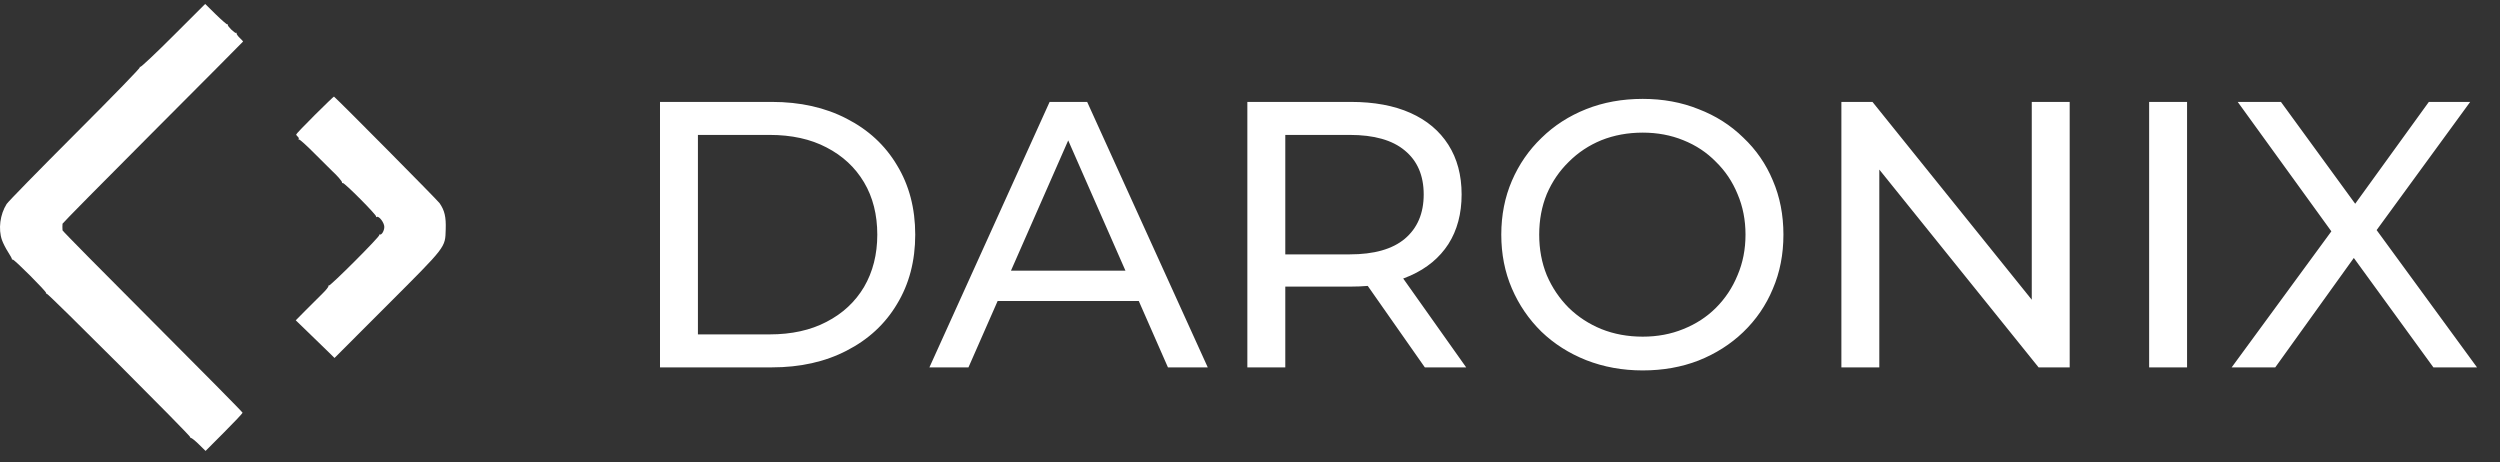 <svg width="119" height="22" viewBox="0 0 119 22" fill="none" xmlns="http://www.w3.org/2000/svg">
<rect x="0" y="0" width="119" height="22" fill="#333333" stroke="none"/>
<path fill-rule="evenodd" clip-rule="evenodd" d="M8.26 1.692C7.397 2.555 6.72 3.192 6.674 3.186C6.627 3.179 6.62 3.186 6.658 3.203C6.696 3.219 5.462 4.49 3.581 6.372C1.854 8.1 0.385 9.602 0.316 9.71C0.001 10.209 -0.089 10.904 0.094 11.427C0.146 11.575 0.276 11.83 0.383 11.995C0.489 12.159 0.572 12.31 0.566 12.331C0.561 12.352 0.578 12.363 0.606 12.356C0.676 12.338 2.226 13.89 2.193 13.944C2.178 13.969 2.189 13.982 2.218 13.975C2.288 13.956 9.098 20.764 9.064 20.818C9.05 20.842 9.061 20.855 9.09 20.847C9.119 20.84 9.287 20.975 9.463 21.148L9.785 21.464L10.666 20.58C11.151 20.095 11.547 19.674 11.547 19.646C11.547 19.618 9.62 17.667 7.264 15.309C4.909 12.952 2.979 10.997 2.976 10.964C2.969 10.886 2.969 10.716 2.976 10.649C2.979 10.62 4.914 8.66 7.277 6.293C9.639 3.926 11.572 1.983 11.572 1.975C11.572 1.966 11.498 1.888 11.408 1.801C11.318 1.714 11.251 1.618 11.261 1.586C11.27 1.555 11.261 1.546 11.241 1.566C11.197 1.61 10.815 1.242 10.848 1.187C10.861 1.165 10.85 1.154 10.822 1.162C10.795 1.169 10.546 0.953 10.269 0.682L9.767 0.188L8.26 1.692ZM14.99 5.469C14.5 5.957 14.099 6.376 14.099 6.4C14.099 6.424 14.133 6.472 14.174 6.506C14.216 6.541 14.235 6.592 14.217 6.621C14.199 6.65 14.207 6.66 14.235 6.643C14.263 6.626 14.602 6.931 14.988 7.322C15.375 7.713 15.745 8.081 15.812 8.141C16.052 8.358 16.297 8.643 16.283 8.69C16.276 8.716 16.289 8.726 16.314 8.711C16.377 8.671 17.945 10.247 17.906 10.31C17.887 10.341 17.898 10.348 17.932 10.327C18.036 10.262 18.294 10.601 18.293 10.801C18.292 10.977 18.174 11.185 18.087 11.164C18.048 11.155 18.033 11.165 18.055 11.187C18.107 11.239 15.713 13.636 15.648 13.596C15.621 13.58 15.614 13.589 15.631 13.617C15.649 13.646 15.522 13.806 15.348 13.975C15.175 14.143 14.819 14.498 14.556 14.764L14.078 15.247L14.632 15.783C14.936 16.077 15.351 16.48 15.555 16.678L15.923 17.039L18.395 14.566C21.276 11.683 21.187 11.799 21.216 10.915C21.236 10.324 21.163 10.015 20.922 9.668C20.823 9.527 16.206 4.866 15.897 4.597C15.888 4.589 15.48 4.982 14.99 5.469Z" fill="white"/>
<path d="M31.416 17.487V4.851H36.741C38.089 4.851 39.274 5.116 40.297 5.646C41.332 6.175 42.133 6.915 42.698 7.866C43.276 8.817 43.565 9.918 43.565 11.169C43.565 12.421 43.276 13.522 42.698 14.473C42.133 15.423 41.332 16.163 40.297 16.693C39.274 17.222 38.089 17.487 36.741 17.487H31.416ZM33.221 15.917H36.633C37.68 15.917 38.582 15.718 39.34 15.321C40.111 14.924 40.706 14.37 41.128 13.66C41.549 12.938 41.759 12.108 41.759 11.169C41.759 10.219 41.549 9.388 41.128 8.678C40.706 7.968 40.111 7.415 39.34 7.017C38.582 6.62 37.68 6.422 36.633 6.422H33.221V15.917ZM44.24 17.487L49.962 4.851H51.749L57.489 17.487H55.594L50.486 5.862H51.208L46.099 17.487H44.24ZM46.677 14.328L47.164 12.884H54.276L54.8 14.328H46.677ZM59.374 17.487V4.851H64.302C65.41 4.851 66.354 5.026 67.136 5.375C67.919 5.724 68.52 6.229 68.942 6.891C69.363 7.553 69.573 8.341 69.573 9.256C69.573 10.17 69.363 10.959 68.942 11.62C68.52 12.27 67.919 12.77 67.136 13.119C66.354 13.468 65.41 13.642 64.302 13.642H60.367L61.18 12.812V17.487H59.374ZM67.822 17.487L64.609 12.902H66.541L69.79 17.487H67.822ZM61.18 12.992L60.367 12.108H64.248C65.404 12.108 66.276 11.861 66.866 11.368C67.467 10.862 67.768 10.158 67.768 9.256C67.768 8.353 67.467 7.655 66.866 7.162C66.276 6.668 65.404 6.422 64.248 6.422H60.367L61.18 5.519V12.992ZM78.194 17.632C77.231 17.632 76.335 17.469 75.504 17.144C74.686 16.819 73.976 16.368 73.374 15.79C72.773 15.201 72.303 14.515 71.966 13.732C71.629 12.95 71.461 12.096 71.461 11.169C71.461 10.243 71.629 9.388 71.966 8.606C72.303 7.824 72.773 7.144 73.374 6.566C73.976 5.976 74.686 5.519 75.504 5.194C76.323 4.869 77.219 4.707 78.194 4.707C79.157 4.707 80.041 4.869 80.848 5.194C81.666 5.507 82.376 5.958 82.978 6.548C83.591 7.126 84.061 7.806 84.386 8.588C84.723 9.37 84.891 10.231 84.891 11.169C84.891 12.108 84.723 12.968 84.386 13.751C84.061 14.533 83.591 15.219 82.978 15.808C82.376 16.386 81.666 16.837 80.848 17.162C80.041 17.475 79.157 17.632 78.194 17.632ZM78.194 16.025C78.892 16.025 79.536 15.905 80.125 15.664C80.727 15.423 81.245 15.086 81.678 14.653C82.123 14.208 82.466 13.69 82.707 13.101C82.96 12.511 83.086 11.867 83.086 11.169C83.086 10.471 82.96 9.827 82.707 9.238C82.466 8.648 82.123 8.137 81.678 7.703C81.245 7.258 80.727 6.915 80.125 6.674C79.536 6.434 78.892 6.313 78.194 6.313C77.484 6.313 76.828 6.434 76.226 6.674C75.637 6.915 75.119 7.258 74.674 7.703C74.229 8.137 73.88 8.648 73.627 9.238C73.386 9.827 73.266 10.471 73.266 11.169C73.266 11.867 73.386 12.511 73.627 13.101C73.88 13.69 74.229 14.208 74.674 14.653C75.119 15.086 75.637 15.423 76.226 15.664C76.828 15.905 77.484 16.025 78.194 16.025ZM87.65 17.487V4.851H89.13L97.488 15.231H96.712V4.851H98.517V17.487H97.037L88.679 7.108H89.455V17.487H87.65ZM102.299 17.487V4.851H104.104V17.487H102.299ZM106.227 17.487L111.479 10.321V11.711L106.515 4.851H108.573L112.508 10.249L111.696 10.267L115.613 4.851H117.581L112.653 11.602V10.303L117.906 17.487H115.83L111.642 11.729H112.436L108.302 17.487H106.227Z" fill="white"/>
</svg>
